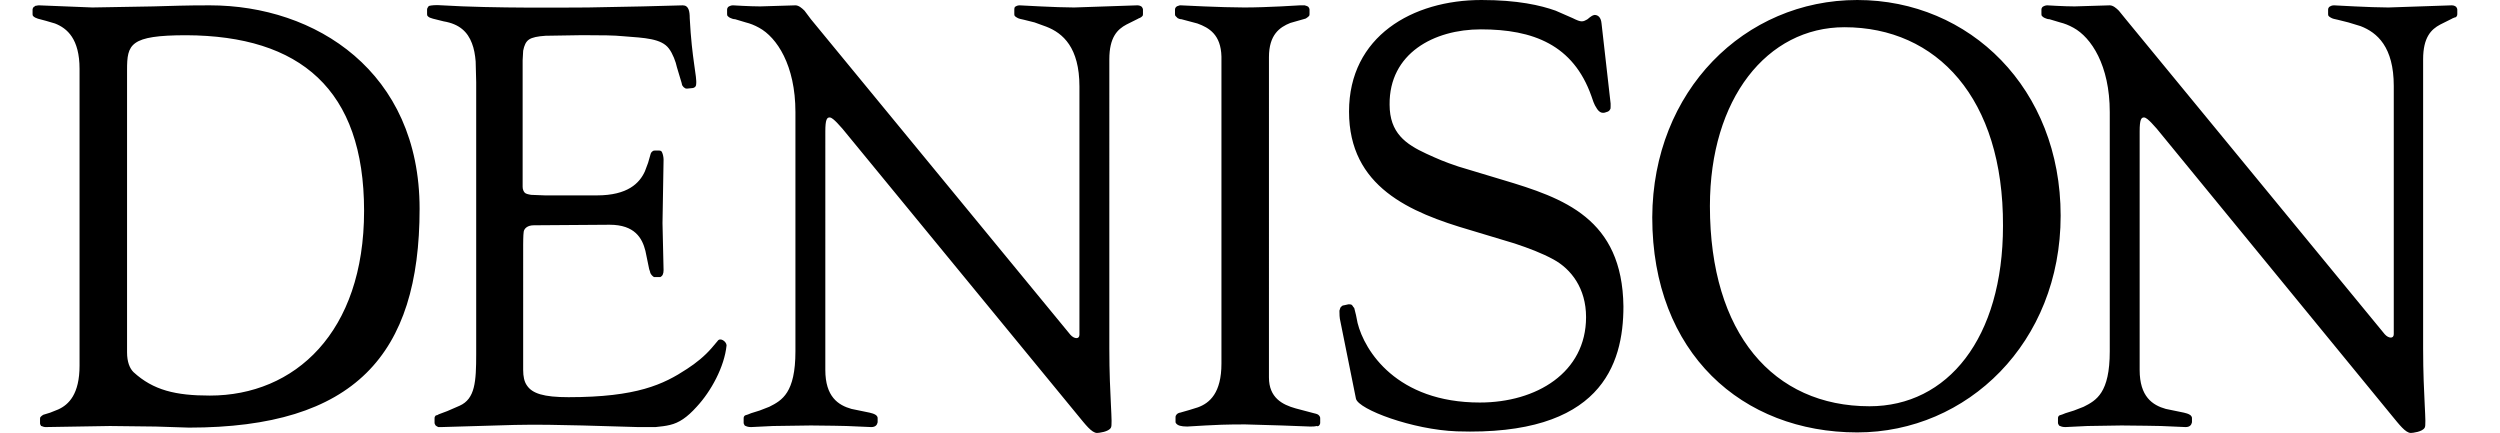 <svg version="1.1" xmlns="http://www.w3.org/2000/svg" xmlns:xlink="http://www.w3.org/1999/xlink" x="0px" y="0px" viewBox="0 0 468.3 81.1" style="enable-background:new 0 0 468.3 81.1;" xml:space="preserve">
  <path d="M460.2,3c0.1-0.1,0.1-0.3,0.1-0.4V1.8c0-0.2-0.1-0.3-0.2-0.5c-0.1-0.1-0.4-0.3-0.8-0.3h-0.1l-11.8,0.4
      c-3.4,0-10-0.4-10.2-0.4c-0.5,0-0.7,0.2-0.9,0.3c-0.1,0.1-0.2,0.3-0.2,0.5v0.8c0,0.1,0,0.3,0.1,0.4c0.1,0.1,0.2,0.2,0.4,0.3
      c0.3,0.2,0.8,0.3,1.3,0.4l2,0.5l2.3,0.7c3.1,1.2,6.2,3.9,6.2,11.2v46.5c0,0.9-1,0.8-1.7,0L398.2,3.6L396.9,2c-0.5-0.5-1.1-1-1.7-1
      l-6.6,0.2c-1.9,0-5.1-0.2-5.1-0.2c-0.3,0-0.6,0.1-0.9,0.3c0,0,0,0,0,0c-0.1,0.1-0.2,0.3-0.2,0.5v0.8c0,0.1,0,0.3,0.1,0.4
      c0.1,0.1,0.3,0.3,0.6,0.4c0.2,0.1,0.5,0.2,0.8,0.2l2,0.6c0.8,0.2,1.6,0.5,2.5,1c3.3,1.8,6.8,7,6.8,15.8v44.8c0,7.8-2.5,9.2-4.9,10.4
      l-1.8,0.7l-1.6,0.5c-0.4,0.2-0.8,0.3-1.1,0.4c-0.1,0.1-0.2,0.1-0.2,0.2c-0.1,0.1-0.1,0.3-0.1,0.4v0.8c0,0.2,0.1,0.3,0.2,0.5
      c0,0,0.1,0.1,0.2,0.1c0.2,0.1,0.5,0.2,1,0.2l4.1-0.2l6.4-0.1c2.4,0,7.4,0.1,7.4,0.1l4.6,0.2c0.8,0,1.1-0.4,1.2-0.9v-0.7
      c0-0.1,0-0.3-0.1-0.4c-0.1-0.1-0.1-0.2-0.3-0.3c-0.3-0.2-0.7-0.3-1.1-0.4l-3.4-0.7c-2.5-0.7-4.9-2.3-4.9-7.3V24.6
      c0-2.2,0.3-2.6,0.8-2.6c0.4,0,0.9,0.5,1.4,1l1,1.1L448,77.8c1.4,1.7,2.6,3.3,3.6,3.3c0.3,0,2.2-0.2,2.6-1c0.4-0.6-0.3-5.8-0.3-14.8
      V11.1c0-4.1,1.5-5.6,3.2-6.5l2.2-1.1c0.1-0.1,0.3-0.1,0.4-0.2C460,3.3,460.2,3.1,460.2,3L460.2,3z M214,3c0.1-0.1,0.1-0.3,0.1-0.4
      V1.8c0-0.2-0.1-0.3-0.2-0.5c-0.1-0.1-0.4-0.3-0.8-0.3H213l-11.8,0.4c-3.4,0-10-0.4-10.2-0.4c-0.5,0-0.7,0.2-0.9,0.3
      C190,1.5,190,1.7,190,1.8v0.8c0,0.1,0,0.3,0.1,0.4c0.1,0.1,0.2,0.2,0.4,0.3c0.3,0.2,0.8,0.3,1.3,0.4l2,0.5L196,5
      c3.1,1.2,6.2,3.9,6.2,11.2v46.5c0,0.9-1,0.8-1.7,0L151.9,3.6L150.7,2c-0.5-0.5-1.1-1-1.7-1l-6.6,0.2c-1.9,0-5.1-0.2-5.1-0.2
      c-0.3,0-0.6,0.1-0.9,0.3c0,0,0,0,0,0c-0.1,0.1-0.2,0.3-0.2,0.5v0.8c0,0.1,0,0.3,0.1,0.4c0.1,0.1,0.3,0.3,0.6,0.4
      c0.2,0.1,0.5,0.2,0.8,0.2l2,0.6c0.8,0.2,1.6,0.5,2.5,1c3.3,1.8,6.8,7,6.8,15.8v44.8c0,7.8-2.5,9.2-4.9,10.4l-1.8,0.7l-1.6,0.5
      c-0.4,0.2-0.8,0.3-1.1,0.4c-0.1,0.1-0.2,0.1-0.2,0.2c-0.1,0.1-0.1,0.3-0.1,0.4v0.8c0,0.2,0.1,0.3,0.2,0.5c0,0,0.1,0.1,0.2,0.1
      c0.2,0.1,0.5,0.2,1,0.2l4.1-0.2l7.1-0.1c2.4,0,6.7,0.1,6.7,0.1l4.6,0.2c0.8,0,1.1-0.4,1.2-0.9v-0.7c0-0.1,0-0.3-0.1-0.4
      c-0.1-0.1-0.1-0.2-0.3-0.3c-0.3-0.2-0.7-0.3-1.1-0.4l-3.4-0.7c-2.5-0.7-4.9-2.3-4.9-7.3V24.6c0-2.2,0.3-2.6,0.8-2.6
      c0.4,0,0.9,0.5,1.4,1l1,1.1l44.1,53.7c1.4,1.7,2.6,3.3,3.6,3.3c0.3,0,2.2-0.2,2.6-1c0.4-0.6-0.3-5.8-0.3-14.8V11.1
      c0-4.1,1.5-5.6,3.2-6.5l2.2-1.1c0.1-0.1,0.3-0.1,0.4-0.2C213.7,3.3,213.9,3.1,214,3L214,3z M39.3,1c-4.8,0-6.7,0.1-10.6,0.2
      L17.3,1.4l-5-0.2L7.3,1C7,1,6.8,1.1,6.6,1.1C6.5,1.2,6.4,1.3,6.3,1.3C6.2,1.5,6.1,1.6,6.1,1.8v0.8c0,0.1,0,0.3,0.1,0.4
      c0.1,0.1,0.2,0.2,0.4,0.3c0.2,0.1,0.3,0.1,0.5,0.2l1.5,0.4l1.7,0.5c2.3,0.9,4.6,2.9,4.6,8.5v55.6c0,5.3-2,7.3-4,8.2l-1.5,0.6
      l-1.3,0.4c0,0,0,0,0,0c-0.2,0.1-0.4,0.3-0.5,0.4c-0.1,0.1-0.1,0.3-0.1,0.4v0.8c0,0.2,0.1,0.3,0.2,0.5C7.9,79.8,8.1,80,8.5,80
      l12.1-0.2l8.6,0.1l6.2,0.2c31,0,43.2-13.6,43.2-41C78.6,13.4,59.1,1,39.3,1L39.3,1z M39.3,74.1c-6.4,0-10.6-1-14.3-4.4
      c-0.7-0.7-1.2-1.9-1.2-3.7V13.1c0-4.8,0.5-6.5,11.1-6.5c21.3,0.1,33.3,10.1,33.3,32.9S55.2,74.1,39.3,74.1L39.3,74.1z M134.4,63.9
      l-1.1,1.3c-1.3,1.5-2.9,2.8-4.6,3.9c-4.4,2.9-9.4,5.3-22.2,5.3c-4.7,0-6.8-0.7-7.8-2.2c-0.5-0.7-0.7-1.7-0.7-2.9V45.8
      c0,0,0-1.8,0.1-2.4c0.1-0.6,0.7-1.2,1.9-1.2l14.2-0.1c4.7,0,6.1,2.5,6.7,4.9l0.7,3.4c0.1,0.2,0.1,0.4,0.2,0.6l0,0c0,0,0,0.1,0,0.1
      c0.2,0.4,0.4,0.6,0.7,0.8c0.1,0,0.1,0,0.2,0h0.8c0.1,0,0.1,0,0.2,0c0.4-0.2,0.6-0.6,0.6-1.3l-0.2-8.8l0.2-11.9c0-0.4-0.1-1-0.3-1.4
      c0,0-0.1-0.3-0.5-0.3h-0.8c-0.1,0-0.3,0-0.4,0.1c-0.2,0.1-0.4,0.3-0.5,0.8h0l-0.4,1.4l-0.6,1.6c-1,2.2-3.2,4.5-9,4.5h-9.7l-2.6-0.1
      c-0.6-0.1-1-0.2-1.2-0.4c-0.2-0.2-0.4-0.6-0.4-1.1l0-2.2V11.3l0.1-1.8c0.2-1,0.5-1.7,1.1-2.1c0.6-0.4,1.6-0.6,3.1-0.7l6.2-0.1l2.1,0
      c1.8,0,4.5,0,6.4,0.2c3.8,0.3,7,0.4,8.4,2.3c0.7,0.9,1.3,2.5,1.5,3.5l0.9,3c0,0.2,0.1,0.3,0.1,0.4c0.2,0.3,0.3,0.4,0.5,0.5
      c0.1,0.1,0.3,0.1,0.4,0.1l1-0.1c0.2,0,0.3-0.1,0.5-0.2c0.1-0.1,0.2-0.3,0.2-0.5c0.2-1.4-0.8-4.6-1.2-12.4C129.2,2.1,129,1,127.9,1
      l-7.5,0.2l-10.3,0.2c-3.3,0-17.6,0.2-27.3-0.4c-1.2-0.1-2,0-2.4,0.1c-0.1,0.1-0.2,0.1-0.2,0.2C80.1,1.4,80,1.6,80,1.8v0.8
      c0,0.1,0,0.3,0.1,0.4c0.1,0.1,0.2,0.2,0.4,0.3c0.2,0.1,0.4,0.1,0.6,0.2l2,0.5c3,0.5,4.5,2,5.3,4.1c0.4,1,0.6,2.2,0.7,3.4l0.1,3.9
      v50.9c0,5.2-0.2,8.4-3.1,9.7l-2.3,1l-1.6,0.6c-0.2,0.1-0.3,0.2-0.5,0.2c-0.1,0-0.1,0.1-0.2,0.2c-0.1,0.1-0.1,0.3-0.1,0.4l0,0.8
      c0,0.2,0.1,0.3,0.2,0.5c0.1,0.1,0.3,0.2,0.5,0.3c0.2,0,0.4,0,0.6,0l13.7-0.4c4.2-0.1,8.5,0,12.7,0.1l10.4,0.3h3.3
      c1-0.1,1.9-0.2,2.7-0.4c1.7-0.4,3.2-1.4,5-3.4c2.7-2.9,5.2-7.5,5.6-11.5C136.1,64,134.9,63.1,134.4,63.9L134.4,63.9z M247.1,79.7
      c0.1-0.1,0.2-0.3,0.2-0.5v-0.8c0-0.1,0-0.3-0.1-0.4c-0.1-0.2-0.3-0.4-0.7-0.5l-0.4-0.1l-3.4-0.9c-2.5-0.7-5-2-5-5.8V10.7
      c0-4.2,2-5.6,4-6.4l2.8-0.8c0.1,0,0.2-0.1,0.2-0.1c0.2-0.1,0.4-0.3,0.5-0.4c0.1-0.1,0.1-0.3,0.1-0.4V1.8c0-0.2-0.1-0.3-0.2-0.5
      c-0.1-0.1-0.3-0.2-0.7-0.3c-0.3,0-0.6,0-0.9,0c0,0-6.1,0.4-10.4,0.4c-4.3,0-11.9-0.4-11.9-0.4c-0.1,0-0.1,0-0.2,0
      c-0.4,0.1-0.6,0.2-0.7,0.3c-0.1,0.1-0.2,0.3-0.2,0.5v0.8c0,0.1,0,0.3,0.1,0.4c0.1,0.1,0.2,0.2,0.4,0.4c0.2,0.1,0.4,0.2,0.7,0.2
      l3,0.8c2.2,0.8,4.4,2.1,4.5,6.2v57.5c0,5.5-2.2,7.4-4.4,8.2l-1.6,0.5l-1.4,0.4c-0.1,0-0.2,0.1-0.4,0.1c-0.4,0.1-0.6,0.3-0.7,0.5
      c-0.1,0.1-0.1,0.3-0.1,0.4v0.8c0,0.1,0,0.2,0.1,0.3c0.3,0.4,0.9,0.6,2.1,0.6l3.4-0.2c1.6-0.1,3.9-0.2,7.4-0.2l6.9,0.2l5.3,0.2
      c0.5,0,0.9,0,1.2-0.1C246.8,79.9,247,79.8,247.1,79.7L247.1,79.7z M281.5,33.7l-8.3-2.5c-2.7-0.9-3.8-1.4-6-2.4
      c-3.9-1.8-6.9-3.9-6.9-9.2c-0.1-9.6,8.3-14.1,17.1-14.1c9.8,0,17.3,2.9,20.7,12.5c0.2,0.6,0.5,1.6,1,2.3l0,0
      c0.1,0.2,0.3,0.4,0.4,0.5c0.3,0.3,0.7,0.4,1.1,0.3l0.6-0.2c0.2-0.1,0.3-0.2,0.4-0.4c0.1-0.1,0.1-0.3,0.1-0.6c0-0.1,0-0.2,0-0.3
      l0-0.2v0l0,0L300,4.4c-0.1-1.2-0.7-1.6-1.3-1.6c-0.7,0.1-1.2,0.8-1.5,0.9c-0.2,0.1-0.5,0.3-0.9,0.3c-0.4,0-0.9-0.2-1.7-0.6l-3.2-1.4
      c-2.8-1-7.1-2-13.9-2c-12.9,0-24.8,6.8-24.8,20.9s11.4,18.9,22.7,22.2l8.3,2.5c2.7,0.9,5.1,1.8,7.3,3c3.3,1.8,6.1,5.4,6.1,10.8
      c0,10.4-9.3,16-19.9,16c-15.6,0-21.6-9.7-22.9-14.9l-0.3-1.5l-0.3-1.2c0-0.1-0.1-0.2-0.2-0.3c-0.1-0.2-0.2-0.3-0.3-0.4
      c-0.2-0.1-0.4-0.1-0.6-0.1l-0.9,0.2c-0.2,0-0.3,0.1-0.4,0.2c-0.2,0.1-0.3,0.4-0.4,0.8c0,0.6,0,1.3,0.2,2.1l2.9,14.4
      c0.5,2,10.6,5.8,18.9,6.1c26.9,0.9,31.2-12.4,31.2-23.4C303.9,40.9,292.9,37.1,281.5,33.7L281.5,33.7z M347.9,81
      c-21.5,0-38.4-14.8-38.4-40.3C309.6,17,326.8,0,347.9,0S386,16.6,386,40.4S368.5,81,347.9,81L347.9,81z M345.5,5.1
      c-14.5,0-25.2,13.4-25.2,33.5c0,23.9,11.9,37.5,29.9,37.5c14.6,0,25-12.7,25-33.8C375.3,18.4,362.8,5.1,345.5,5.1L345.5,5.1z"></path>
    </svg>
